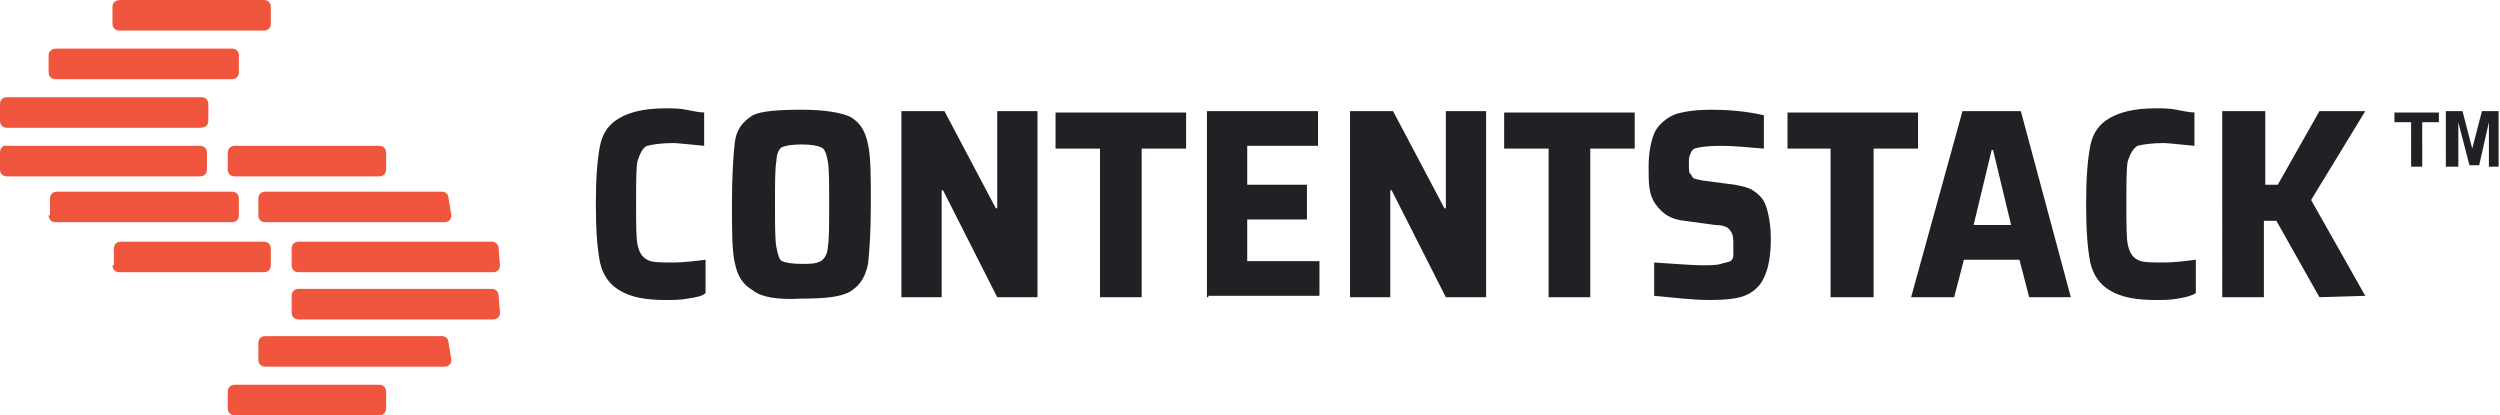 <svg xmlns="http://www.w3.org/2000/svg" xml:space="preserve" viewBox="0 0 180 29.9"><path fill="#f0553d" d="M27.8 12.2c0 .3-.2.5-.5.5H16.9c-.3 0-.5-.2-.5-.5V11c0-.3.2-.5.5-.5h10.4c.3 0 .5.2.5.5v1.2zm4.7 3.3c0 .3-.2.5-.5.5H19.1c-.3 0-.5-.2-.5-.5v-1.2c0-.3.2-.5.5-.5h12.7c.3 0 .5.2.5.5l.2 1.2zm3.5 3.6c0 .3-.2.5-.5.5h-14c-.3 0-.5-.2-.5-.5v-1.2c0-.3.2-.5.5-.5h13.9c.3 0 .5.2.5.5l.1 1.2zm0 3.4c0 .3-.2.5-.5.5h-14c-.3 0-.5-.2-.5-.5v-1.2c0-.3.2-.5.5-.5h13.9c.3 0 .5.2.5.5l.1 1.2zm-3.5 3.4c0 .3-.2.5-.5.5H19.1c-.3 0-.5-.2-.5-.5v-1.2c0-.3.2-.5.5-.5h12.7c.3 0 .5.2.5.5l.2 1.2zm-4.7 3.5c0 .3-.2.5-.5.5H16.9c-.3 0-.5-.2-.5-.5v-1.2c0-.3.2-.5.5-.5h10.4c.3 0 .5.2.5.5v1.2zM8.1 1.7c0 .3.2.5.5.5H19c.3 0 .5-.2.5-.5V.5c0-.3-.2-.5-.5-.5H8.7c-.4 0-.6.2-.6.5v1.2zM3.5 5.2c0 .3.2.5.5.5h12.7c.3 0 .5-.2.5-.5V4c0-.3-.2-.5-.5-.5H4.1c-.4 0-.6.2-.6.5v1.2zM0 8.7c0 .3.2.5.5.5h13.9c.4 0 .6-.2.6-.5V7.5c0-.3-.2-.5-.5-.5H.5c-.3 0-.5.2-.5.5v1.2zm0 3.5c0 .3.2.5.5.5h13.9c.3 0 .5-.2.5-.5V11c0-.3-.2-.5-.5-.5H.5c-.3-.1-.5.2-.5.5v1.2zm3.5 3.3c0 .3.2.5.5.5h12.7c.3 0 .5-.2.5-.5v-1.2c0-.3-.2-.5-.5-.5H4.1c-.3 0-.5.2-.5.5v1.2zm4.6 3.6c0 .3.2.5.5.5H19c.3 0 .5-.2.5-.5v-1.2c0-.3-.2-.5-.5-.5H8.7c-.3 0-.5.2-.5.5v1.2z"/><path fill="#202025" d="M49.5 21.5c-.5.1-1.1.1-1.6.1-1.4 0-2.5-.2-3.3-.7-.7-.4-1.2-1.1-1.4-2-.2-1-.3-2.4-.3-4.2 0-1.8.1-3.2.3-4.2.2-1 .7-1.6 1.4-2 .7-.4 1.7-.7 3.3-.7.5 0 1 0 1.5.1s1 .2 1.3.2v2.4c-1.1-.1-1.9-.2-2.2-.2-.9 0-1.5.1-1.9.2-.3.1-.5.5-.7 1.1-.1.5-.1 1.5-.1 3s0 2.5.1 3 .3.9.7 1.1c.3.2 1 .2 1.9.2.7 0 1.5-.1 2.3-.2v2.4c-.2.2-.6.3-1.3.4zm4.7-.6c-.7-.4-1.1-1-1.3-2-.2-.9-.2-2.4-.2-4.3s.1-3.4.2-4.3c.1-.9.5-1.5 1.3-2 .6-.3 1.8-.4 3.5-.4s2.8.2 3.5.5c.7.4 1.1 1 1.3 2 .2.9.2 2.3.2 4.3s-.1 3.4-.2 4.3c-.2.9-.5 1.5-1.3 2-.7.4-1.9.5-3.5.5-1.7.1-2.9-.1-3.5-.6zm4.9-2.1c.2-.1.5-.5.5-1 .1-.5.1-1.6.1-3.1s0-2.6-.1-3.1-.2-.9-.5-1c-.2-.1-.7-.2-1.4-.2s-1.2.1-1.4.2c-.2.1-.4.5-.4 1-.1.5-.1 1.6-.1 3.1s0 2.6.1 3.1.2.9.4 1c.2.1.7.2 1.4.2s1 0 1.4-.2zm12.7 2.6-3.9-7.7h-.1v7.7h-2.9V8H68l3.7 7h.1V8h2.9v13.4h-2.9zm7.4 0V10.7H76V8.1h9.4v2.6h-3.2v10.7h-3zm7.7 0V8h8v2.5h-5.1v2.8h4.3v2.5h-4.3v3H95v2.5h-8v.1zm17.2 0-3.9-7.7h-.1v7.7h-2.9V8h3.1l3.7 7h.1V8h2.9v13.4h-2.9zm7.4 0V10.7h-3.2V8.1h9.4v2.6h-3.2v10.7h-3zm7.6-.1v-2.4c1.6.1 2.7.2 3.5.2.5 0 1 0 1.3-.1.3-.1.5-.1.7-.2.1-.1.2-.2.2-.4v-.7c0-.4 0-.7-.1-.9-.1-.2-.2-.3-.3-.4-.2-.1-.4-.2-.9-.2l-2.2-.3c-1-.1-1.6-.5-2.1-1.2s-.5-1.5-.5-2.7c0-1.1.2-2 .5-2.6.3-.5.9-1 1.5-1.2.7-.2 1.5-.3 2.5-.3 1.2 0 2.5.1 3.8.4v2.4c-1.2-.1-2.2-.2-3.1-.2-1 0-1.6.1-1.9.2-.2.1-.2.2-.3.4-.1.2-.1.4-.1.7 0 .3 0 .7.1.7.1.1.1.2.2.3.1.1.3.1.7.2l2.3.3c.5.1 1 .2 1.3.4.3.2.7.5.9 1 .2.5.4 1.4.4 2.5 0 1.3-.2 2.2-.5 2.8-.3.7-.9 1.1-1.4 1.3-.5.2-1.4.3-2.4.3-1.5 0-2.9-.2-4.1-.3zm12.7.1V10.7h-3.1V8.1h9.4v2.6h-3.2v10.7h-3.1zm14.3 0-.7-2.7h-4l-.7 2.7h-3.1L141.3 8h4.2l3.6 13.4h-3zm-2.6-10.6h-.1l-1.3 5.4h2.7l-1.3-5.4zm13.3 10.7c-.5.1-1.1.1-1.6.1-1.4 0-2.5-.2-3.3-.7-.7-.4-1.2-1.1-1.4-2-.2-1-.3-2.4-.3-4.2 0-1.8.1-3.2.3-4.2.2-1 .7-1.6 1.4-2 .7-.4 1.7-.7 3.3-.7.5 0 1 0 1.5.1s1 .2 1.3.2v2.4c-1.1-.1-1.9-.2-2.2-.2-.9 0-1.5.1-1.9.2-.3.2-.5.5-.7 1.1-.1.5-.1 1.5-.1 3s0 2.5.1 3 .3.9.7 1.1c.3.2 1 .2 1.9.2.7 0 1.5-.1 2.3-.2v2.4c-.3.2-.7.3-1.3.4zm10.2-.1-3.1-5.5h-.9v5.5h-3V8h3.1v5.3h.9l3-5.3h3.3l-3.9 6.4 3.9 6.9-3.3.1zm6.6-9.4V8.8h-1.2v-.7h3.2v.7h-1.2V12h-.8zm2.5 0V8h1.2l.7 2.7.7-2.7h1.2v4h-.7V8.8l-.7 3.1h-.7l-.8-3.1V12h-.9z"/></svg>
